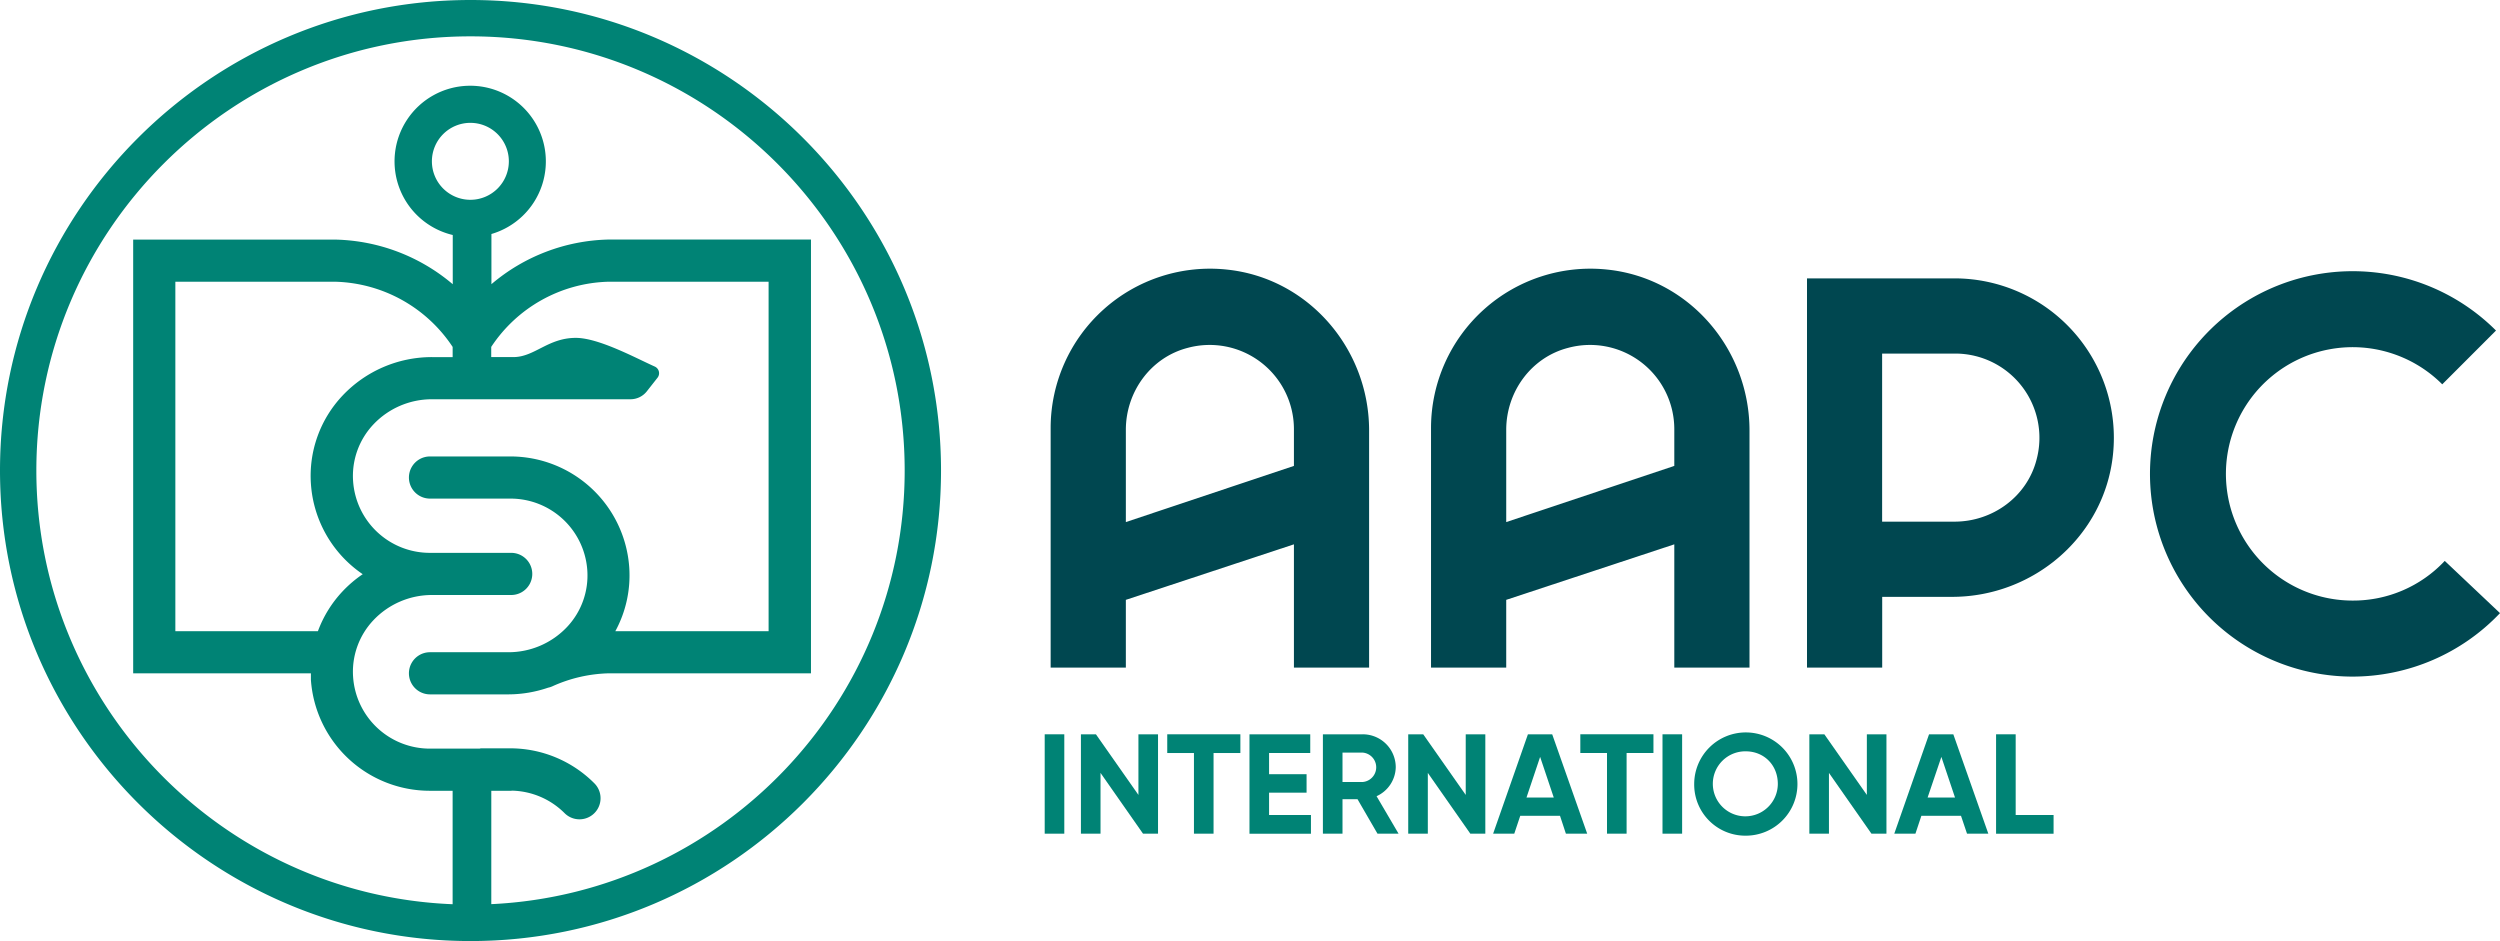 <svg xmlns="http://www.w3.org/2000/svg" viewBox="0 0 1000 376.42"><defs><style>.cls-1{fill:#008375;}.cls-2{fill:#004750;}</style></defs><g id="Layer_2" data-name="Layer 2"><g id="Layer_1-2" data-name="Layer 1"><path class="cls-1" d="M188.21,0C84.43,0,0,84.43,0,188.21S84.43,376.42,188.21,376.42,376.41,292,376.41,188.21,292,0,188.21,0m8.31,361.66V316.31h8a1.89,1.89,0,0,0,.23-.05,30.75,30.75,0,0,1,21.08,9,8.43,8.43,0,0,0,11.92-11.93,47.51,47.51,0,0,0-33.85-14H192.43c-.23,0-.42.11-.64.12h-19.9a30.77,30.77,0,0,1-30.65-28.66,30,30,0,0,1,8.13-22.71A32.2,32.2,0,0,1,172.84,238h31.64a8.43,8.43,0,0,0,0-16.86H171.89a30.77,30.77,0,0,1-30.65-28.67,30,30,0,0,1,8.13-22.71,32.19,32.19,0,0,1,23.47-10.06h79.37a8.29,8.29,0,0,0,6.48-3.12L263,151.1a2.92,2.92,0,0,0-1.1-4.48c-7.45-3.33-22.38-11.47-31.57-11.47-11,0-16.4,7.49-24.63,7.68h-9.21v-4.07a58,58,0,0,1,46.82-26.07h64.13V252.48H246.13A46.68,46.68,0,0,0,251.7,227a47.67,47.67,0,0,0-47.48-44.42H172a8.43,8.43,0,1,0,0,16.86h32.27a30.77,30.77,0,0,1,30.65,28.67,30,30,0,0,1-8.13,22.71,32.18,32.18,0,0,1-23.46,10.07H172a8.43,8.43,0,1,0,0,16.86h31.33a49.48,49.48,0,0,0,15.89-2.67,8.41,8.41,0,0,0,1.78-.58,57.86,57.86,0,0,1,22.39-5.17h81V95.82h-81.2a74.84,74.84,0,0,0-46.62,17.85V93.6A30.26,30.26,0,1,0,181.1,94v19.69a75.13,75.13,0,0,0-46.83-17.85h-81V269.34h71.09c0,.85,0,1.7,0,2.55a47.68,47.68,0,0,0,47.48,44.42h9.21v45.38C88.63,358,14.54,281.59,14.54,188.21c0-95.76,77.91-173.67,173.67-173.67S361.87,92.45,361.87,188.21c0,93-73.44,169.1-165.35,173.45M127.2,252.48H70.14V112.69h63.92a58.11,58.11,0,0,1,47,26.08v4.07h-8.26a49.15,49.15,0,0,0-35.78,15.4,46.73,46.73,0,0,0-12.65,35.35,47.51,47.51,0,0,0,20.72,36.09,48,48,0,0,0-8.07,6.87,47,47,0,0,0-9.86,15.94m61-172.57a15.39,15.39,0,1,1,15.38-15.38,15.4,15.4,0,0,1-15.38,15.38"/><path class="cls-2" d="M490.74,107.83a63.75,63.75,0,0,0-70.48,63.28v95.94h30.08V239.94l67.23-22.21v49.32h30.07V172.2c0-32.74-24.33-61-56.9-64.37m26.83,78.53-67.23,22.47v-36.9c0-15.25,10-29,24.8-32.8a33.7,33.7,0,0,1,42.43,32.49Z"/><path class="cls-2" d="M642.89,107.83a63.75,63.75,0,0,0-70.48,63.28v95.94h30.08V239.94l67.23-22.21v49.32H699.8V172.2c0-32.74-24.34-61-56.91-64.37m26.83,78.53-67.23,22.47v-36.9c0-15.25,10-29,24.81-32.8a33.69,33.69,0,0,1,42.42,32.49Z"/><path class="cls-2" d="M781.85,111.35H722.8v155.7h30.08V238.74h27.93c32.75,0,61-24.34,64.38-56.91a63.77,63.77,0,0,0-63.34-70.48m0,97.31h-29V141.43h29.28a33.69,33.69,0,0,1,32.49,42.42c-3.78,14.78-17.54,24.81-32.8,24.81"/><path class="cls-2" d="M977.9,224.36a50.17,50.17,0,0,1-36.83,15.87,50.68,50.68,0,1,1,35.83-86.5l21.5-21.51a81.08,81.08,0,1,0-57.33,138.42A81.44,81.44,0,0,0,1000,245.25Z"/><path class="cls-1" d="M425.72,293.72v39.75h-7.84V293.72Z"/><path class="cls-1" d="M463.21,293.72v39.75h-6l-17-24.31v24.31h-7.84V293.72h6l17,24.25V293.72Z"/><path class="cls-1" d="M496.15,301.21H485.42v32.26h-7.84V301.21H466.9v-7.49h29.25Z"/><path class="cls-1" d="M524.38,326v7.49H499.79V293.72H524.1v7.49H507.63v8.46h15v7.39h-15V326Z"/><path class="cls-1" d="M543,319.67h-6v13.8h-7.84V293.72h15.91a13.19,13.19,0,0,1,13.23,13.17,13,13,0,0,1-7.67,11.59l8.8,15H551Zm-6-6.87h8.07a5.9,5.9,0,0,0,0-11.76H537Z"/><path class="cls-1" d="M594.13,293.72v39.75h-6l-17-24.31v24.31h-7.84V293.72h6l17,24.25V293.72Z"/><path class="cls-1" d="M624,326.32H608.1l-2.39,7.15h-8.46l13.92-39.75h9.71l14,39.75h-8.52ZM621.5,319l-5.45-16.24L610.6,319Z"/><path class="cls-1" d="M661.38,301.21H650.64v32.26H642.8V301.21H632.13v-7.49h29.25Z"/><path class="cls-1" d="M672.85,293.72v39.75H665V293.72Z"/><path class="cls-1" d="M677.68,313.59a20.65,20.65,0,1,1,20.62,20.68A20.45,20.45,0,0,1,677.68,313.59Zm33.45,0c0-7.66-5.62-13.06-12.83-13.06a13,13,0,1,0,12.83,13.06Z"/><path class="cls-1" d="M754.58,293.72v39.75h-6l-17-24.31v24.31h-7.84V293.72h6l17,24.25V293.72Z"/><path class="cls-1" d="M784.4,326.32H768.55l-2.38,7.15h-8.46l13.91-39.75h9.71l14,39.75h-8.52ZM782,319l-5.45-16.24L771.05,319Z"/><path class="cls-1" d="M821.43,326v7.49h-23V293.72h7.84V326Z"/></g></g></svg>